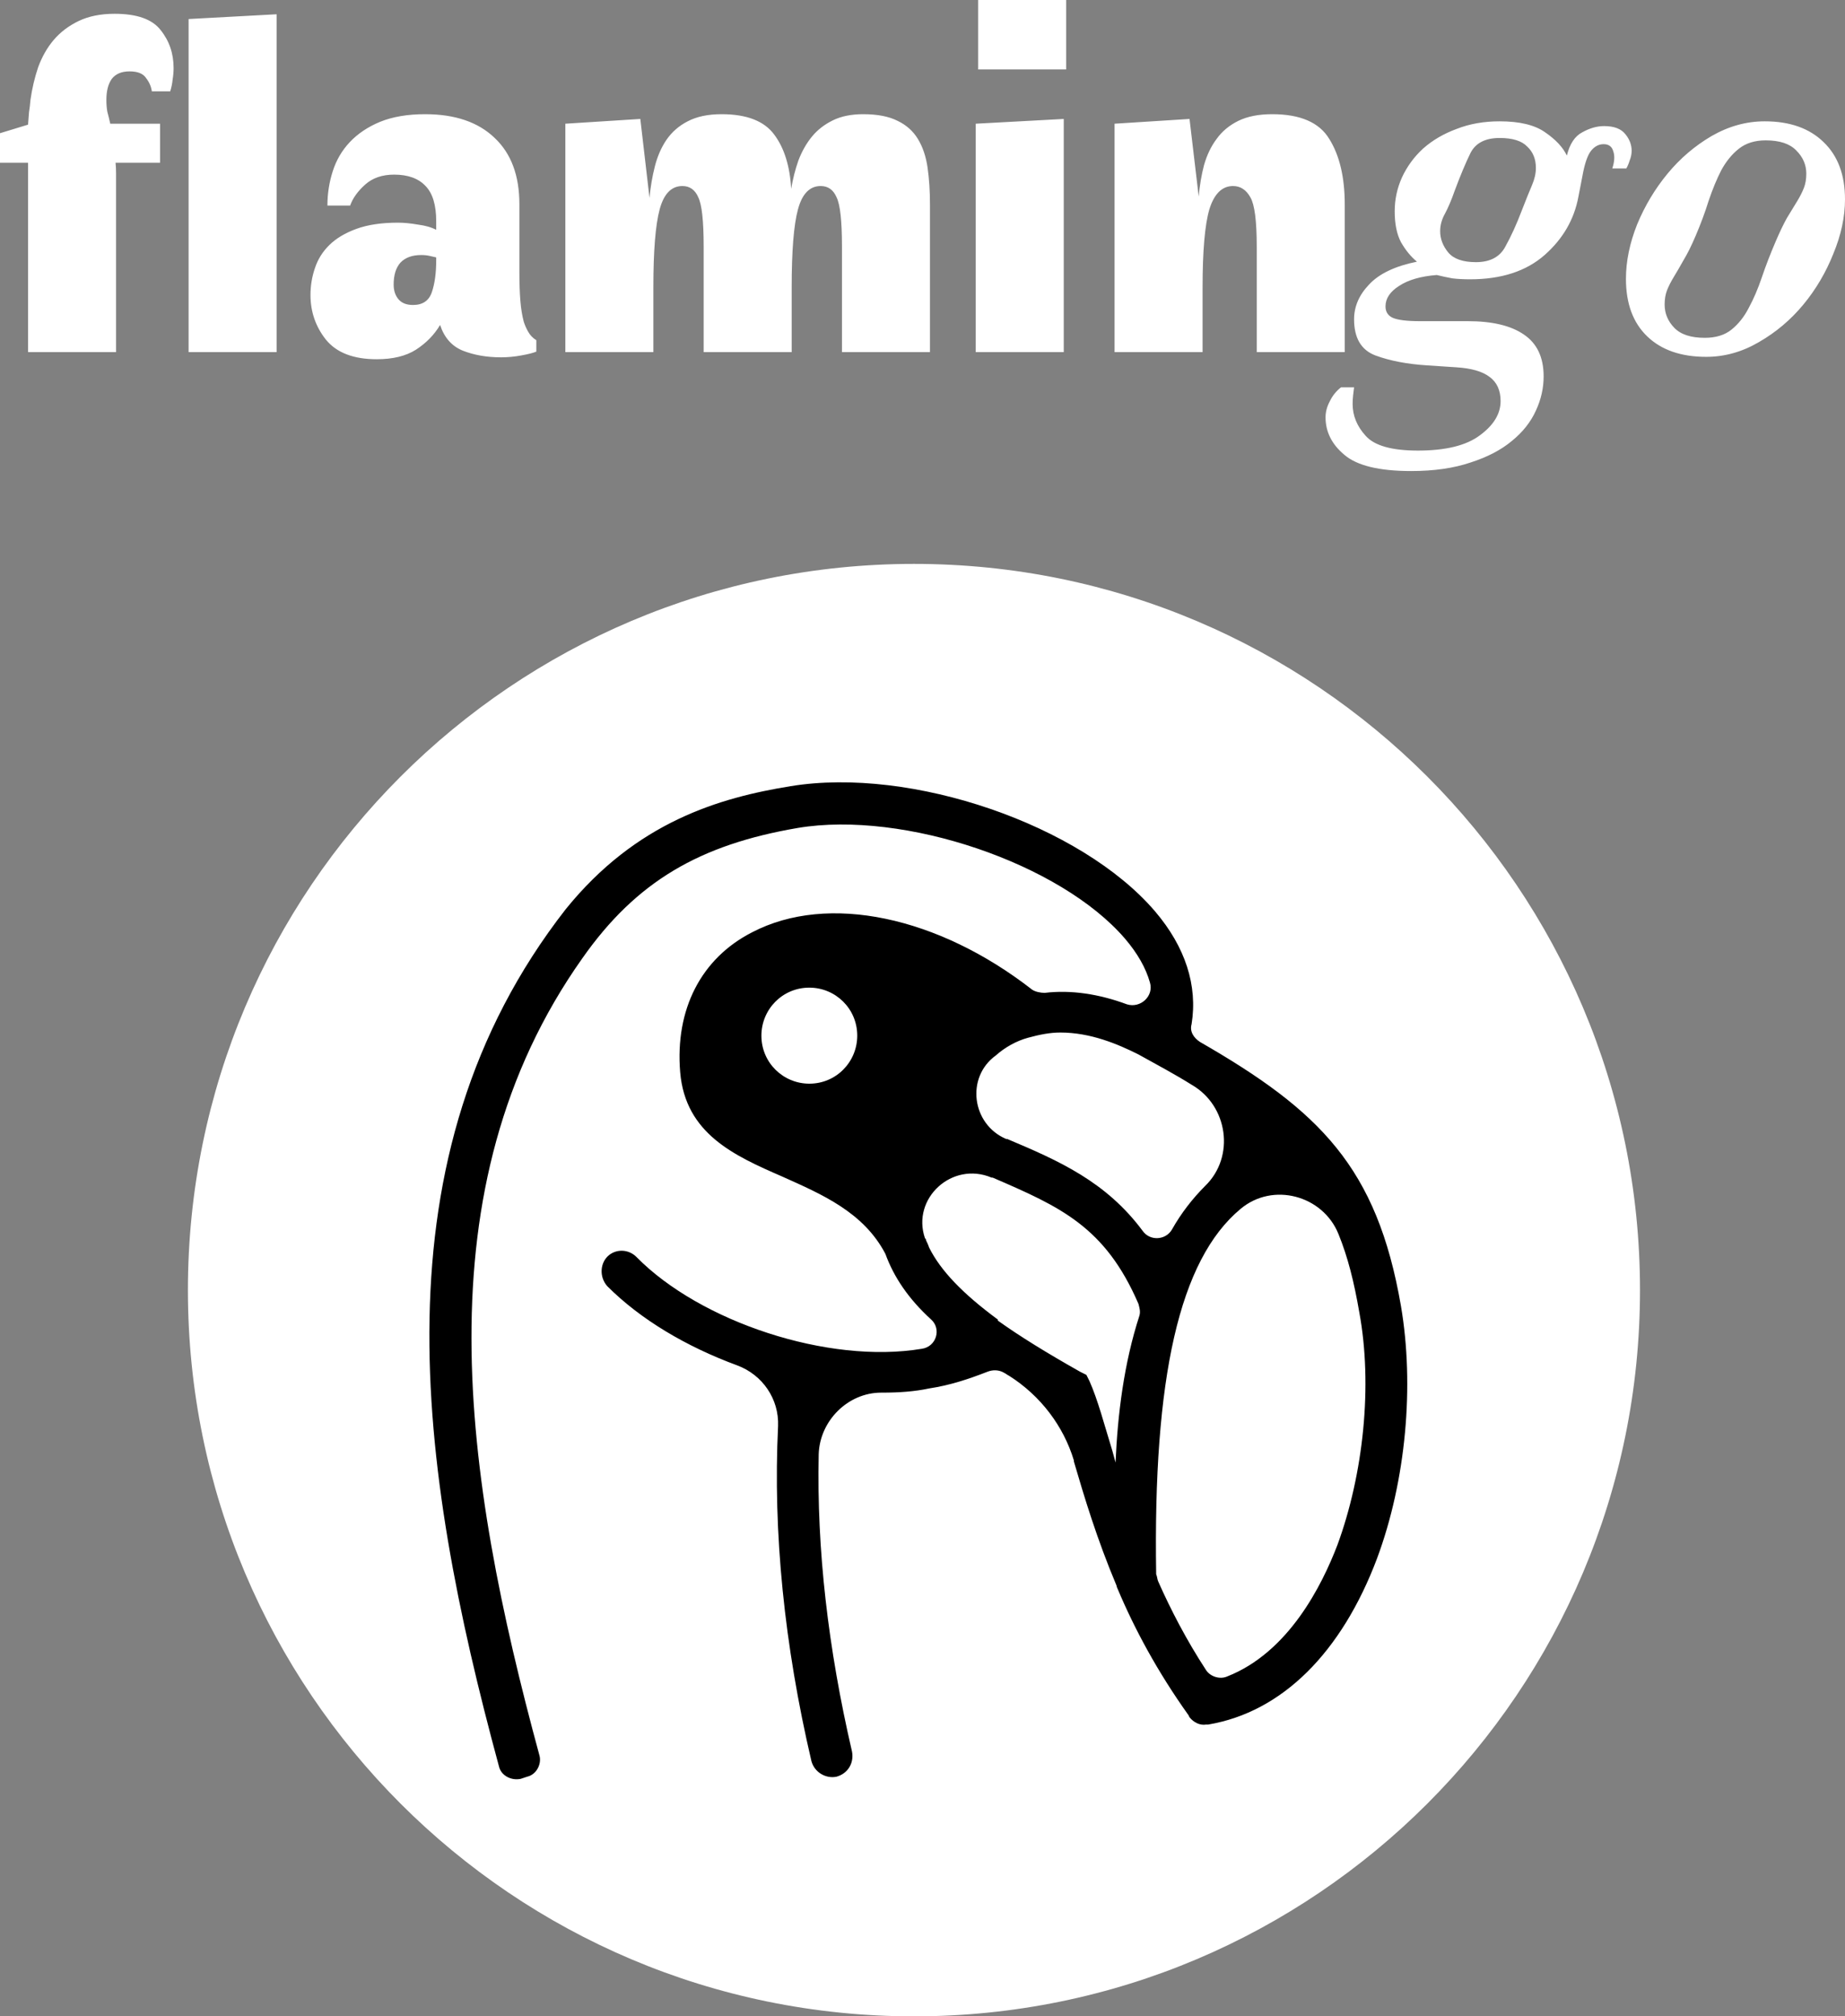 <svg width="108" height="118" viewBox="0 0 108 118" fill="none" xmlns="http://www.w3.org/2000/svg">
<rect x="0" y="0" width="108" height="118" fill="#808080" stroke="none"/>
<path d="M53.5 118C76.972 118 96 98.972 96 75.5C96 52.028 76.972 33 53.5 33C30.028 33 11 52.028 11 75.5C11 98.972 30.028 118 53.5 118Z" fill="white"/>
<path d="M82.007 76.429C80.604 68.305 77.251 65.006 70.239 60.974C69.873 60.73 69.629 60.364 69.751 59.936C70.117 57.676 69.385 55.416 67.617 53.339C63.288 48.269 53.35 44.849 46.278 46.009C42.132 46.681 37.254 48.086 33.108 53.217C21.828 67.694 24.45 85.835 29.206 103.366C29.328 103.916 29.937 104.221 30.486 104.099L30.852 103.977C31.401 103.855 31.706 103.244 31.584 102.755C27.133 86.385 24.572 69.526 34.083 56.088C37.254 51.568 40.973 49.43 46.704 48.452C52.923 47.414 62.069 50.529 65.849 54.927C66.581 55.782 67.069 56.638 67.312 57.493C67.556 58.287 66.764 59.02 65.971 58.776C64.325 58.165 62.679 57.92 61.154 58.104C60.911 58.104 60.606 58.042 60.423 57.92C54.935 53.645 48.472 52.24 44.022 54.561C41.034 56.088 39.51 59.081 39.815 62.746C40.12 66.35 42.985 67.633 45.79 68.854C48.107 69.893 50.545 70.931 51.826 73.374C52.314 74.718 53.167 76.001 54.509 77.223C55.118 77.772 54.813 78.811 53.96 78.933C48.472 79.849 40.973 77.345 37.254 73.558C36.827 73.13 36.156 73.069 35.669 73.436C35.12 73.863 35.059 74.718 35.547 75.268C37.498 77.223 40.18 78.811 43.168 79.91C44.631 80.46 45.607 81.865 45.546 83.453C45.241 89.684 45.912 96.281 47.497 103.061C47.68 103.733 48.35 104.099 48.96 103.977C49.631 103.794 49.997 103.183 49.875 102.511C48.472 96.464 47.802 90.661 47.924 85.102C47.985 83.148 49.631 81.499 51.582 81.499H51.643C52.618 81.499 53.533 81.437 54.387 81.254C55.606 81.071 56.704 80.704 57.801 80.277C58.106 80.155 58.472 80.155 58.777 80.338C58.898 80.399 58.959 80.46 59.081 80.521C60.911 81.682 62.252 83.453 62.862 85.469C62.862 85.469 62.862 85.469 62.862 85.53C63.471 87.607 64.203 90.05 65.361 92.799C65.361 92.86 65.422 92.982 65.422 92.982C66.398 95.303 67.739 97.808 69.568 100.373L69.629 100.495C69.873 100.801 70.239 100.984 70.605 100.923H70.727C75.056 100.19 78.531 96.708 80.604 91.211C82.311 86.629 82.799 81.071 82.007 76.429ZM47.375 63.418C45.851 63.418 44.57 62.196 44.57 60.608C44.57 59.081 45.79 57.798 47.375 57.798C48.899 57.798 50.18 59.02 50.18 60.608C50.18 62.135 48.96 63.418 47.375 63.418ZM60.179 60.73C60.85 60.547 61.459 60.425 62.069 60.425C63.837 60.425 65.422 61.097 66.642 61.708C67.739 62.318 68.776 62.868 69.751 63.479C71.885 64.701 72.312 67.694 70.544 69.404C69.812 70.137 69.142 70.992 68.593 71.969C68.227 72.58 67.312 72.641 66.886 72.031C64.752 69.16 62.008 67.938 58.959 66.655H58.898C56.886 65.8 56.521 63.051 58.289 61.769C58.838 61.28 59.508 60.913 60.179 60.73ZM65.3 85.591C65.24 85.347 65.178 85.163 65.118 84.919C64.63 83.331 64.264 81.926 63.776 80.827L63.593 80.46L63.227 80.277C61.276 79.177 59.691 78.2 58.411 77.284V77.223C56.338 75.696 55.057 74.352 54.387 73.008C54.326 72.825 54.265 72.703 54.204 72.58C54.204 72.519 54.204 72.519 54.143 72.458C53.35 70.137 55.728 67.938 58.045 68.915H58.106C62.069 70.626 64.691 71.786 66.642 76.306C66.703 76.551 66.764 76.734 66.703 76.978C65.788 79.788 65.422 82.781 65.3 85.591ZM78.287 90.417C77.373 92.799 75.422 96.708 71.824 98.113C71.398 98.296 70.849 98.113 70.605 97.747C69.447 95.975 68.532 94.204 67.8 92.555C67.739 92.432 67.739 92.249 67.678 92.127C67.495 80.643 69.02 73.741 72.617 70.748C74.507 69.16 77.434 69.954 78.348 72.214C78.897 73.558 79.263 75.024 79.568 76.795C80.36 81.071 79.812 86.263 78.287 90.417Z" fill="black"/>
<path d="M1.642 20.605V9.523H0V7.796L1.642 7.295C1.661 7.054 1.68 6.813 1.698 6.571C1.736 6.33 1.764 6.089 1.783 5.847C1.878 5.179 2.029 4.539 2.236 3.926C2.463 3.313 2.765 2.784 3.142 2.339C3.538 1.875 4.029 1.504 4.614 1.225C5.199 0.947 5.897 0.807 6.709 0.807C8.011 0.807 8.907 1.123 9.398 1.754C9.907 2.385 10.162 3.128 10.162 3.982C10.162 4.205 10.143 4.427 10.105 4.65C10.086 4.873 10.039 5.105 9.964 5.346H8.888C8.851 5.068 8.737 4.808 8.549 4.566C8.379 4.307 8.058 4.177 7.586 4.177C7.114 4.177 6.765 4.325 6.539 4.622C6.331 4.919 6.227 5.328 6.227 5.847C6.227 6.107 6.246 6.339 6.284 6.543C6.341 6.748 6.397 6.98 6.454 7.24H9.369V9.523H6.765C6.784 9.708 6.794 9.922 6.794 10.163C6.794 10.386 6.794 10.627 6.794 10.887V20.605H1.642ZM11.04 1.114L16.191 0.835V20.605H11.04V1.114ZM18.175 17.264C18.175 16.725 18.26 16.205 18.43 15.704C18.599 15.184 18.882 14.73 19.279 14.34C19.675 13.95 20.203 13.634 20.864 13.393C21.524 13.152 22.336 13.031 23.298 13.031C23.638 13.031 24.025 13.068 24.459 13.143C24.893 13.198 25.251 13.3 25.534 13.449V12.948C25.534 12.001 25.327 11.314 24.912 10.887C24.497 10.442 23.883 10.219 23.072 10.219C22.373 10.219 21.807 10.414 21.373 10.804C20.939 11.193 20.647 11.602 20.496 12.029H19.166C19.166 11.342 19.269 10.674 19.477 10.024C19.684 9.374 20.015 8.808 20.468 8.325C20.939 7.824 21.534 7.425 22.251 7.128C22.987 6.831 23.864 6.683 24.883 6.683C26.638 6.683 27.997 7.147 28.959 8.075C29.922 8.984 30.403 10.275 30.403 11.945V15.927C30.403 16.577 30.422 17.134 30.46 17.598C30.497 18.062 30.564 18.47 30.658 18.823C30.715 19.008 30.799 19.203 30.913 19.407C31.026 19.612 31.186 19.779 31.394 19.909V20.577C31.224 20.651 30.931 20.726 30.516 20.8C30.12 20.874 29.724 20.911 29.328 20.911C28.497 20.911 27.752 20.781 27.091 20.521C26.45 20.261 26.006 19.76 25.761 19.018C25.421 19.593 24.949 20.076 24.346 20.466C23.761 20.837 22.996 21.023 22.053 21.023C20.694 21.023 19.703 20.642 19.081 19.881C18.477 19.12 18.175 18.247 18.175 17.264ZM23.043 16.651C23.043 17.004 23.138 17.291 23.326 17.514C23.515 17.737 23.798 17.848 24.176 17.848C24.742 17.848 25.11 17.598 25.28 17.096C25.45 16.595 25.534 15.973 25.534 15.231V15.064C25.44 15.045 25.317 15.017 25.166 14.98C25.015 14.943 24.846 14.925 24.657 14.925C24.129 14.925 23.723 15.073 23.44 15.37C23.176 15.667 23.043 16.094 23.043 16.651ZM33.094 7.24L37.482 6.961L38.02 11.583C38.076 10.952 38.18 10.339 38.331 9.746C38.482 9.152 38.708 8.632 39.01 8.186C39.331 7.722 39.746 7.36 40.256 7.1C40.784 6.822 41.445 6.683 42.237 6.683C43.709 6.683 44.738 7.082 45.323 7.88C45.907 8.66 46.238 9.718 46.313 11.054C46.408 10.479 46.549 9.922 46.738 9.384C46.946 8.845 47.21 8.381 47.531 7.991C47.851 7.602 48.257 7.286 48.748 7.045C49.238 6.803 49.833 6.683 50.531 6.683C51.361 6.683 52.031 6.813 52.541 7.072C53.05 7.314 53.447 7.666 53.73 8.131C54.013 8.595 54.201 9.152 54.296 9.801C54.39 10.451 54.437 11.175 54.437 11.973V20.605H49.286V14.423C49.286 12.938 49.182 11.982 48.974 11.555C48.785 11.11 48.474 10.887 48.04 10.887C47.398 10.887 46.955 11.342 46.71 12.252C46.464 13.161 46.342 14.683 46.342 16.818V20.605H41.19V14.423C41.19 12.938 41.086 11.982 40.879 11.555C40.69 11.11 40.378 10.887 39.944 10.887C39.303 10.887 38.859 11.342 38.614 12.252C38.369 13.161 38.246 14.683 38.246 16.818V20.605H33.094V7.24ZM57.116 7.24L62.268 6.961V20.605H57.116V7.24ZM57.258 4.065V0H62.409V4.065H57.258ZM65.243 7.24L69.631 6.961L70.168 11.5C70.225 10.85 70.329 10.238 70.48 9.662C70.65 9.068 70.895 8.557 71.216 8.131C71.536 7.685 71.961 7.332 72.49 7.072C73.018 6.813 73.678 6.683 74.471 6.683C76.113 6.683 77.226 7.165 77.811 8.131C78.415 9.096 78.717 10.377 78.717 11.973V20.605H73.565V14.423C73.565 12.938 73.443 11.982 73.197 11.555C72.952 11.11 72.612 10.887 72.178 10.887C71.536 10.887 71.074 11.342 70.791 12.252C70.527 13.161 70.395 14.683 70.395 16.818V20.605H65.243V7.24ZM82.603 27.566C80.735 27.566 79.433 27.25 78.697 26.619C77.961 26.007 77.593 25.273 77.593 24.419C77.593 24.104 77.678 23.788 77.848 23.473C77.999 23.157 78.216 22.888 78.499 22.665H79.263C79.244 22.832 79.225 22.99 79.206 23.139C79.187 23.306 79.178 23.473 79.178 23.64C79.178 24.327 79.433 24.948 79.942 25.505C80.452 26.081 81.471 26.369 82.999 26.369C84.622 26.369 85.83 26.072 86.623 25.478C87.434 24.884 87.84 24.215 87.84 23.473C87.84 22.842 87.623 22.368 87.189 22.053C86.773 21.737 86.132 21.552 85.264 21.496L83.566 21.384C82.377 21.31 81.358 21.115 80.508 20.8C79.678 20.484 79.263 19.779 79.263 18.684C79.263 17.941 79.555 17.264 80.141 16.651C80.726 16.02 81.66 15.574 82.943 15.314C82.584 15.017 82.273 14.637 82.009 14.173C81.763 13.709 81.641 13.105 81.641 12.363C81.641 11.676 81.782 11.017 82.065 10.386C82.367 9.736 82.782 9.17 83.311 8.687C83.858 8.205 84.509 7.824 85.264 7.546C86.019 7.249 86.858 7.1 87.783 7.1C88.953 7.1 89.84 7.314 90.444 7.741C91.067 8.168 91.491 8.622 91.718 9.105C91.888 8.418 92.19 7.963 92.624 7.741C93.058 7.499 93.482 7.379 93.897 7.379C94.483 7.379 94.897 7.537 95.143 7.852C95.388 8.149 95.511 8.474 95.511 8.827C95.511 9.012 95.473 9.198 95.398 9.384C95.341 9.569 95.275 9.727 95.2 9.857H94.379C94.511 9.449 94.529 9.114 94.435 8.855C94.36 8.576 94.171 8.437 93.869 8.437C93.586 8.437 93.341 8.567 93.133 8.827C92.926 9.087 92.756 9.588 92.624 10.33L92.397 11.5C92.152 12.836 91.491 13.978 90.416 14.925C89.34 15.871 87.887 16.345 86.056 16.345C85.66 16.345 85.311 16.326 85.009 16.289C84.707 16.233 84.405 16.168 84.103 16.094C83.16 16.168 82.424 16.382 81.895 16.735C81.367 17.069 81.103 17.468 81.103 17.932C81.103 18.247 81.244 18.47 81.528 18.6C81.829 18.73 82.358 18.795 83.113 18.795H85.915C87.349 18.795 88.444 19.055 89.198 19.575C89.972 20.094 90.359 20.911 90.359 22.025C90.359 22.712 90.208 23.38 89.906 24.03C89.604 24.698 89.133 25.292 88.491 25.812C87.868 26.331 87.066 26.749 86.085 27.065C85.103 27.399 83.943 27.566 82.603 27.566ZM89.085 12.307C89.331 11.676 89.529 11.184 89.68 10.832C89.831 10.479 89.906 10.145 89.906 9.829C89.906 9.309 89.736 8.892 89.397 8.576C89.076 8.242 88.538 8.075 87.783 8.075C86.953 8.075 86.387 8.363 86.085 8.938C85.802 9.514 85.49 10.256 85.151 11.166C84.962 11.704 84.773 12.149 84.585 12.502C84.396 12.836 84.302 13.18 84.302 13.532C84.302 13.978 84.462 14.396 84.783 14.785C85.103 15.157 85.641 15.342 86.396 15.342C87.226 15.342 87.802 15.036 88.123 14.423C88.463 13.811 88.783 13.105 89.085 12.307ZM95.177 16.317C95.177 15.296 95.394 14.238 95.828 13.143C96.281 12.047 96.876 11.054 97.612 10.163C98.347 9.272 99.206 8.539 100.187 7.963C101.187 7.388 102.225 7.1 103.301 7.1C104.773 7.1 105.924 7.509 106.755 8.325C107.585 9.124 108 10.238 108 11.667C108 12.688 107.774 13.746 107.321 14.841C106.886 15.936 106.302 16.929 105.566 17.82C104.83 18.711 103.961 19.445 102.961 20.02C101.98 20.596 100.952 20.883 99.876 20.883C98.404 20.883 97.253 20.484 96.423 19.686C95.592 18.888 95.177 17.765 95.177 16.317ZM103.924 14.173C104.169 13.597 104.395 13.124 104.603 12.753C104.83 12.382 105.028 12.057 105.198 11.778C105.368 11.5 105.499 11.24 105.594 10.998C105.688 10.757 105.735 10.479 105.735 10.163C105.735 9.643 105.537 9.189 105.141 8.799C104.763 8.409 104.169 8.214 103.358 8.214C102.716 8.214 102.187 8.381 101.773 8.715C101.376 9.031 101.037 9.449 100.754 9.968C100.489 10.488 100.244 11.082 100.018 11.75C99.81 12.419 99.555 13.105 99.253 13.811C99.008 14.386 98.772 14.86 98.546 15.231C98.338 15.602 98.149 15.927 97.98 16.205C97.81 16.484 97.677 16.744 97.583 16.985C97.489 17.226 97.442 17.505 97.442 17.82C97.442 18.34 97.63 18.795 98.008 19.185C98.385 19.575 98.98 19.77 99.791 19.77C100.432 19.77 100.952 19.612 101.348 19.296C101.763 18.962 102.103 18.535 102.367 18.015C102.65 17.495 102.905 16.901 103.131 16.233C103.358 15.565 103.622 14.878 103.924 14.173Z" fill="white"/>
</svg>

